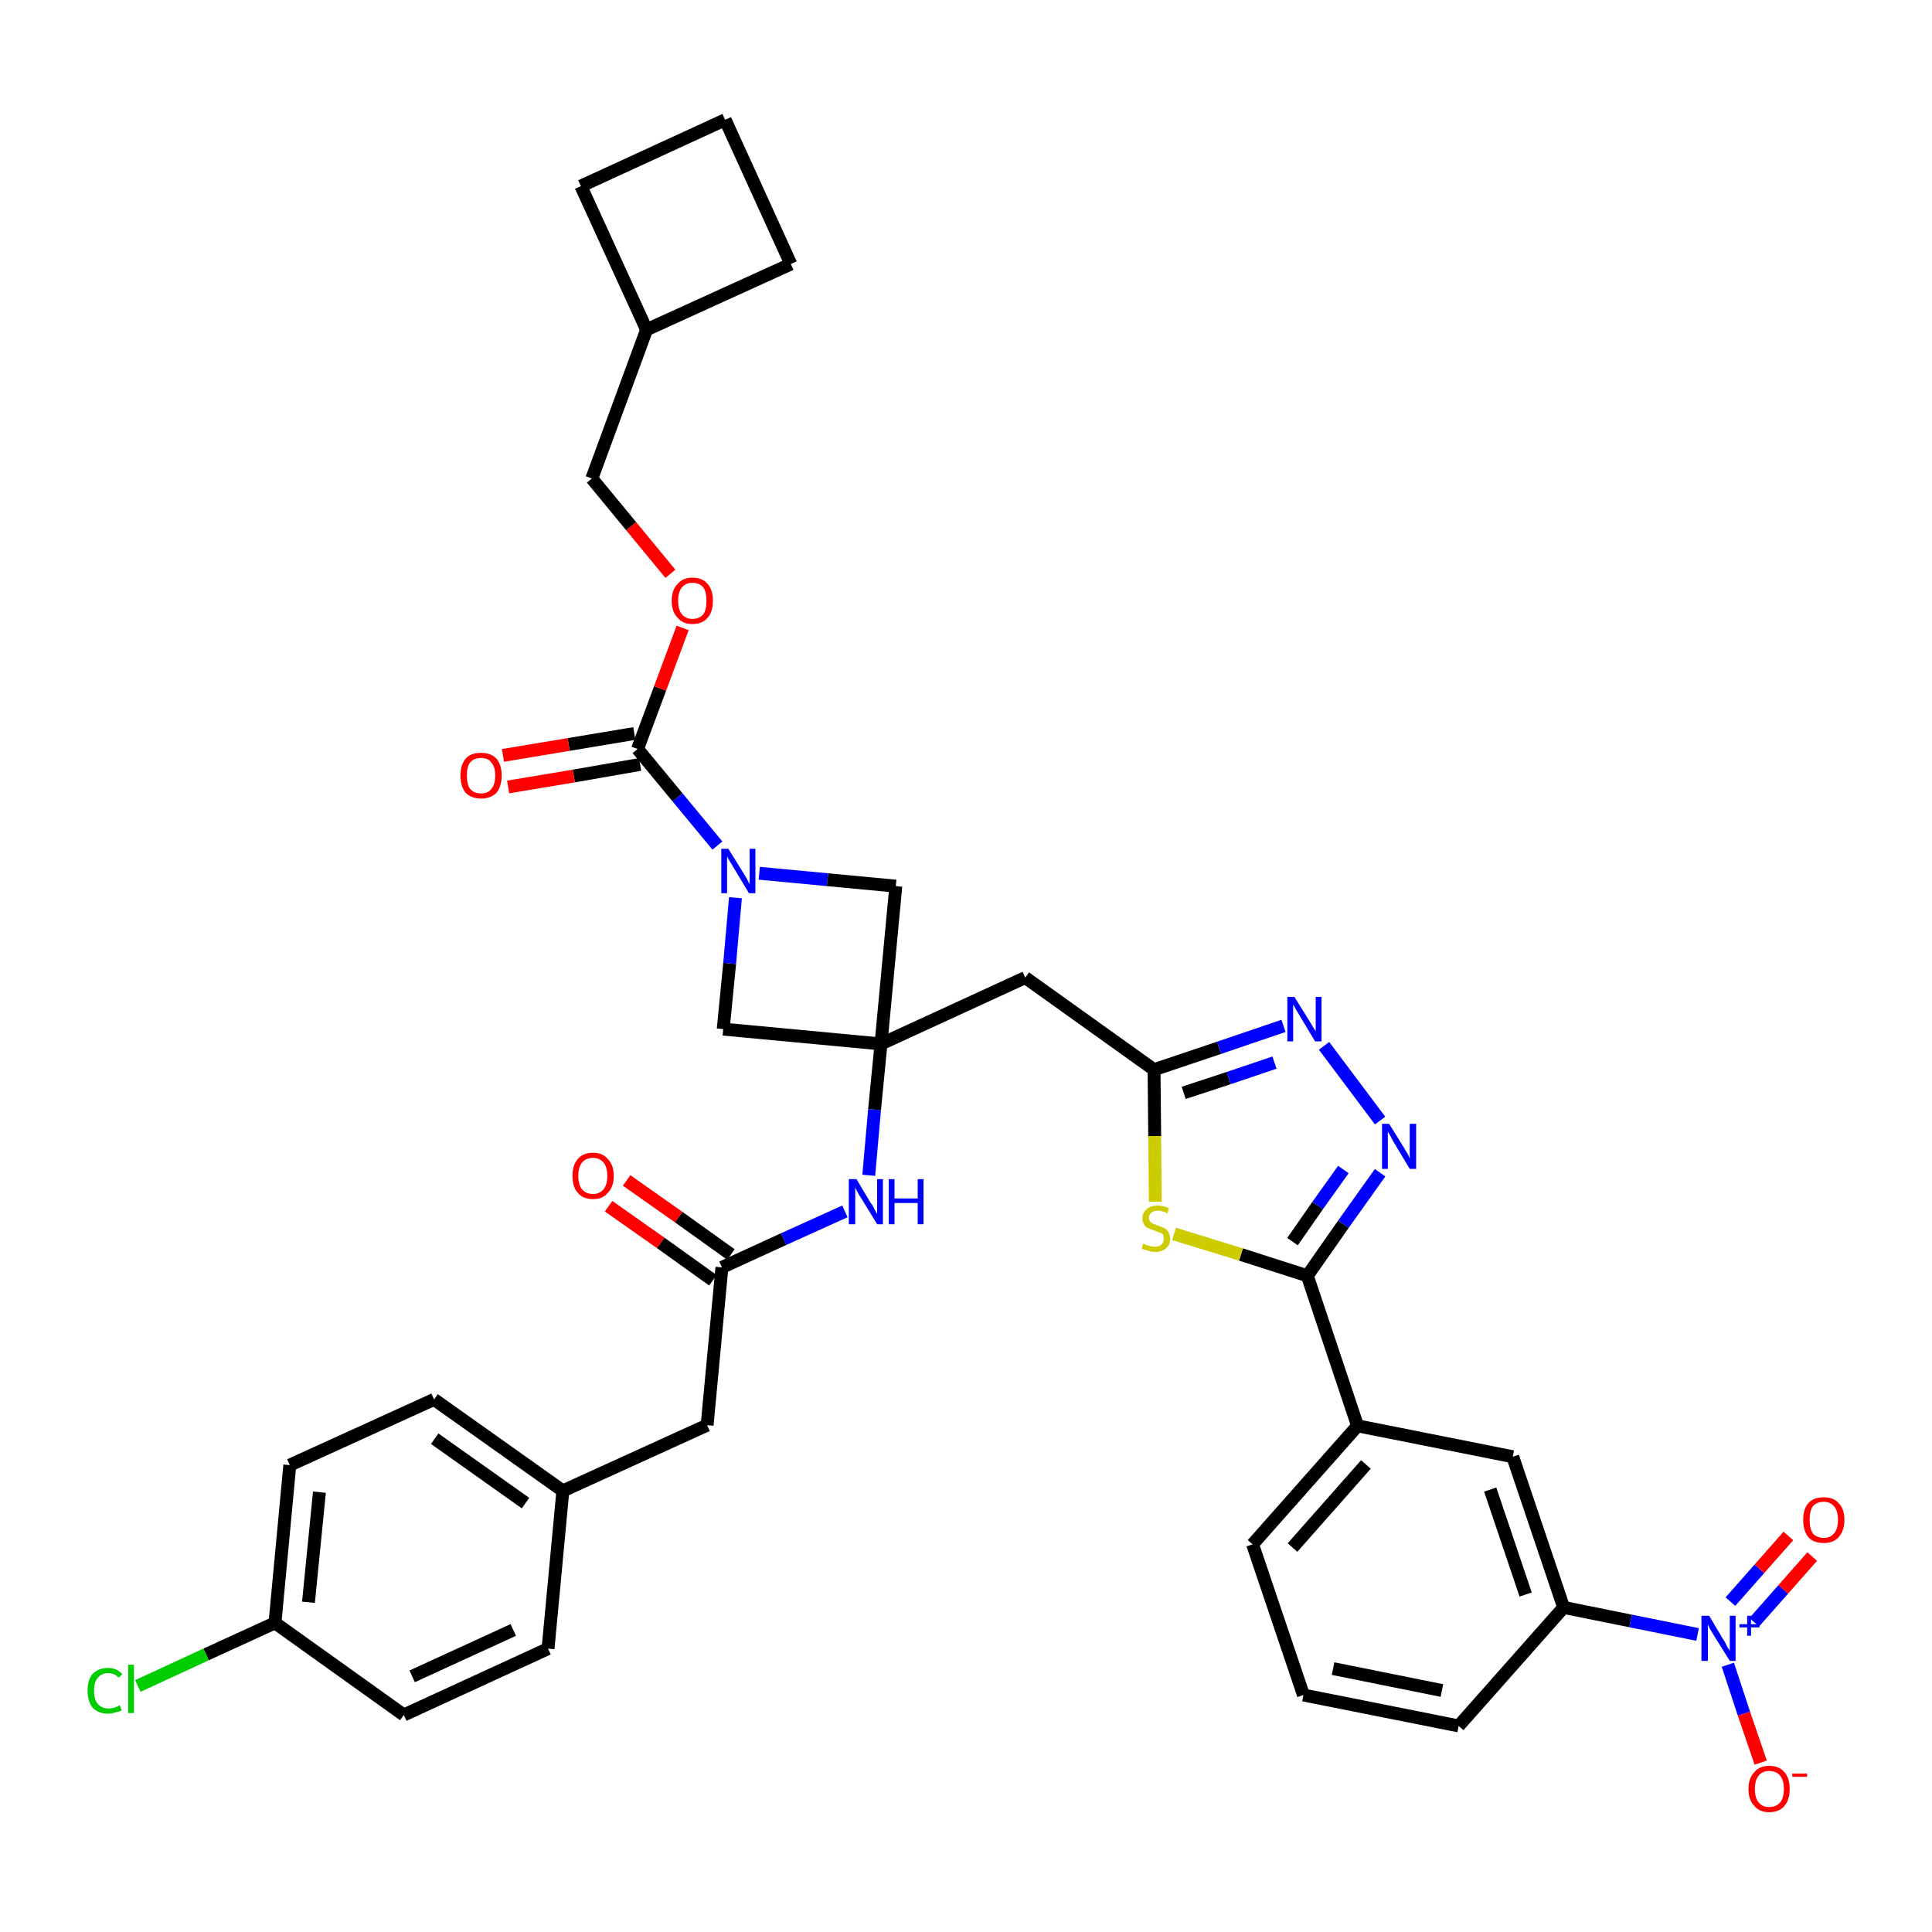 <?xml version='1.0' encoding='iso-8859-1'?>
<svg version='1.1' baseProfile='full'
              xmlns='http://www.w3.org/2000/svg'
                      xmlns:rdkit='http://www.rdkit.org/xml'
                      xmlns:xlink='http://www.w3.org/1999/xlink'
                  xml:space='preserve'
width='300px' height='300px' viewBox='0 0 300 300'>
<!-- END OF HEADER -->
<path class='bond-0 atom-0 atom-1' d='M 94.5,187.3 L 102.6,193.0' style='fill:none;fill-rule:evenodd;stroke:#FF0000;stroke-width:2.0px;stroke-linecap:butt;stroke-linejoin:miter;stroke-opacity:1' />
<path class='bond-0 atom-0 atom-1' d='M 102.6,193.0 L 110.7,198.8' style='fill:none;fill-rule:evenodd;stroke:#000000;stroke-width:2.0px;stroke-linecap:butt;stroke-linejoin:miter;stroke-opacity:1' />
<path class='bond-0 atom-0 atom-1' d='M 97.3,183.3 L 105.4,189.0' style='fill:none;fill-rule:evenodd;stroke:#FF0000;stroke-width:2.0px;stroke-linecap:butt;stroke-linejoin:miter;stroke-opacity:1' />
<path class='bond-0 atom-0 atom-1' d='M 105.4,189.0 L 113.5,194.8' style='fill:none;fill-rule:evenodd;stroke:#000000;stroke-width:2.0px;stroke-linecap:butt;stroke-linejoin:miter;stroke-opacity:1' />
<path class='bond-1 atom-1 atom-2' d='M 112.1,196.8 L 109.8,221.3' style='fill:none;fill-rule:evenodd;stroke:#000000;stroke-width:2.0px;stroke-linecap:butt;stroke-linejoin:miter;stroke-opacity:1' />
<path class='bond-9 atom-1 atom-10' d='M 112.1,196.8 L 121.7,192.4' style='fill:none;fill-rule:evenodd;stroke:#000000;stroke-width:2.0px;stroke-linecap:butt;stroke-linejoin:miter;stroke-opacity:1' />
<path class='bond-9 atom-1 atom-10' d='M 121.7,192.4 L 131.2,188.1' style='fill:none;fill-rule:evenodd;stroke:#0000FF;stroke-width:2.0px;stroke-linecap:butt;stroke-linejoin:miter;stroke-opacity:1' />
<path class='bond-2 atom-2 atom-3' d='M 109.8,221.3 L 87.4,231.5' style='fill:none;fill-rule:evenodd;stroke:#000000;stroke-width:2.0px;stroke-linecap:butt;stroke-linejoin:miter;stroke-opacity:1' />
<path class='bond-3 atom-3 atom-4' d='M 87.4,231.5 L 67.4,217.3' style='fill:none;fill-rule:evenodd;stroke:#000000;stroke-width:2.0px;stroke-linecap:butt;stroke-linejoin:miter;stroke-opacity:1' />
<path class='bond-3 atom-3 atom-4' d='M 81.6,233.4 L 67.5,223.4' style='fill:none;fill-rule:evenodd;stroke:#000000;stroke-width:2.0px;stroke-linecap:butt;stroke-linejoin:miter;stroke-opacity:1' />
<path class='bond-37 atom-9 atom-3' d='M 85.1,256.0 L 87.4,231.5' style='fill:none;fill-rule:evenodd;stroke:#000000;stroke-width:2.0px;stroke-linecap:butt;stroke-linejoin:miter;stroke-opacity:1' />
<path class='bond-4 atom-4 atom-5' d='M 67.4,217.3 L 45.0,227.5' style='fill:none;fill-rule:evenodd;stroke:#000000;stroke-width:2.0px;stroke-linecap:butt;stroke-linejoin:miter;stroke-opacity:1' />
<path class='bond-5 atom-5 atom-6' d='M 45.0,227.5 L 42.7,252.0' style='fill:none;fill-rule:evenodd;stroke:#000000;stroke-width:2.0px;stroke-linecap:butt;stroke-linejoin:miter;stroke-opacity:1' />
<path class='bond-5 atom-5 atom-6' d='M 49.6,231.7 L 47.9,248.8' style='fill:none;fill-rule:evenodd;stroke:#000000;stroke-width:2.0px;stroke-linecap:butt;stroke-linejoin:miter;stroke-opacity:1' />
<path class='bond-6 atom-6 atom-7' d='M 42.7,252.0 L 32.0,256.9' style='fill:none;fill-rule:evenodd;stroke:#000000;stroke-width:2.0px;stroke-linecap:butt;stroke-linejoin:miter;stroke-opacity:1' />
<path class='bond-6 atom-6 atom-7' d='M 32.0,256.9 L 21.4,261.8' style='fill:none;fill-rule:evenodd;stroke:#00CC00;stroke-width:2.0px;stroke-linecap:butt;stroke-linejoin:miter;stroke-opacity:1' />
<path class='bond-7 atom-6 atom-8' d='M 42.7,252.0 L 62.7,266.3' style='fill:none;fill-rule:evenodd;stroke:#000000;stroke-width:2.0px;stroke-linecap:butt;stroke-linejoin:miter;stroke-opacity:1' />
<path class='bond-8 atom-8 atom-9' d='M 62.7,266.3 L 85.1,256.0' style='fill:none;fill-rule:evenodd;stroke:#000000;stroke-width:2.0px;stroke-linecap:butt;stroke-linejoin:miter;stroke-opacity:1' />
<path class='bond-8 atom-8 atom-9' d='M 64.0,260.3 L 79.7,253.1' style='fill:none;fill-rule:evenodd;stroke:#000000;stroke-width:2.0px;stroke-linecap:butt;stroke-linejoin:miter;stroke-opacity:1' />
<path class='bond-10 atom-10 atom-11' d='M 134.9,182.5 L 135.8,172.3' style='fill:none;fill-rule:evenodd;stroke:#0000FF;stroke-width:2.0px;stroke-linecap:butt;stroke-linejoin:miter;stroke-opacity:1' />
<path class='bond-10 atom-10 atom-11' d='M 135.8,172.3 L 136.8,162.1' style='fill:none;fill-rule:evenodd;stroke:#000000;stroke-width:2.0px;stroke-linecap:butt;stroke-linejoin:miter;stroke-opacity:1' />
<path class='bond-11 atom-11 atom-12' d='M 136.8,162.1 L 159.2,151.8' style='fill:none;fill-rule:evenodd;stroke:#000000;stroke-width:2.0px;stroke-linecap:butt;stroke-linejoin:miter;stroke-opacity:1' />
<path class='bond-26 atom-11 atom-27' d='M 136.8,162.1 L 112.3,159.8' style='fill:none;fill-rule:evenodd;stroke:#000000;stroke-width:2.0px;stroke-linecap:butt;stroke-linejoin:miter;stroke-opacity:1' />
<path class='bond-38 atom-37 atom-11' d='M 139.1,137.6 L 136.8,162.1' style='fill:none;fill-rule:evenodd;stroke:#000000;stroke-width:2.0px;stroke-linecap:butt;stroke-linejoin:miter;stroke-opacity:1' />
<path class='bond-12 atom-12 atom-13' d='M 159.2,151.8 L 179.2,166.1' style='fill:none;fill-rule:evenodd;stroke:#000000;stroke-width:2.0px;stroke-linecap:butt;stroke-linejoin:miter;stroke-opacity:1' />
<path class='bond-13 atom-13 atom-14' d='M 179.2,166.1 L 189.3,162.7' style='fill:none;fill-rule:evenodd;stroke:#000000;stroke-width:2.0px;stroke-linecap:butt;stroke-linejoin:miter;stroke-opacity:1' />
<path class='bond-13 atom-13 atom-14' d='M 189.3,162.7 L 199.3,159.3' style='fill:none;fill-rule:evenodd;stroke:#0000FF;stroke-width:2.0px;stroke-linecap:butt;stroke-linejoin:miter;stroke-opacity:1' />
<path class='bond-13 atom-13 atom-14' d='M 183.8,169.7 L 190.8,167.4' style='fill:none;fill-rule:evenodd;stroke:#000000;stroke-width:2.0px;stroke-linecap:butt;stroke-linejoin:miter;stroke-opacity:1' />
<path class='bond-13 atom-13 atom-14' d='M 190.8,167.4 L 197.9,165.0' style='fill:none;fill-rule:evenodd;stroke:#0000FF;stroke-width:2.0px;stroke-linecap:butt;stroke-linejoin:miter;stroke-opacity:1' />
<path class='bond-39 atom-26 atom-13' d='M 179.4,186.6 L 179.3,176.4' style='fill:none;fill-rule:evenodd;stroke:#CCCC00;stroke-width:2.0px;stroke-linecap:butt;stroke-linejoin:miter;stroke-opacity:1' />
<path class='bond-39 atom-26 atom-13' d='M 179.3,176.4 L 179.2,166.1' style='fill:none;fill-rule:evenodd;stroke:#000000;stroke-width:2.0px;stroke-linecap:butt;stroke-linejoin:miter;stroke-opacity:1' />
<path class='bond-14 atom-14 atom-15' d='M 205.6,162.4 L 214.3,174.0' style='fill:none;fill-rule:evenodd;stroke:#0000FF;stroke-width:2.0px;stroke-linecap:butt;stroke-linejoin:miter;stroke-opacity:1' />
<path class='bond-15 atom-15 atom-16' d='M 214.3,182.1 L 208.6,190.1' style='fill:none;fill-rule:evenodd;stroke:#0000FF;stroke-width:2.0px;stroke-linecap:butt;stroke-linejoin:miter;stroke-opacity:1' />
<path class='bond-15 atom-15 atom-16' d='M 208.6,190.1 L 203.0,198.1' style='fill:none;fill-rule:evenodd;stroke:#000000;stroke-width:2.0px;stroke-linecap:butt;stroke-linejoin:miter;stroke-opacity:1' />
<path class='bond-15 atom-15 atom-16' d='M 208.6,181.6 L 204.6,187.2' style='fill:none;fill-rule:evenodd;stroke:#0000FF;stroke-width:2.0px;stroke-linecap:butt;stroke-linejoin:miter;stroke-opacity:1' />
<path class='bond-15 atom-15 atom-16' d='M 204.6,187.2 L 200.7,192.8' style='fill:none;fill-rule:evenodd;stroke:#000000;stroke-width:2.0px;stroke-linecap:butt;stroke-linejoin:miter;stroke-opacity:1' />
<path class='bond-16 atom-16 atom-17' d='M 203.0,198.1 L 210.8,221.4' style='fill:none;fill-rule:evenodd;stroke:#000000;stroke-width:2.0px;stroke-linecap:butt;stroke-linejoin:miter;stroke-opacity:1' />
<path class='bond-25 atom-16 atom-26' d='M 203.0,198.1 L 192.7,194.8' style='fill:none;fill-rule:evenodd;stroke:#000000;stroke-width:2.0px;stroke-linecap:butt;stroke-linejoin:miter;stroke-opacity:1' />
<path class='bond-25 atom-16 atom-26' d='M 192.7,194.8 L 182.3,191.6' style='fill:none;fill-rule:evenodd;stroke:#CCCC00;stroke-width:2.0px;stroke-linecap:butt;stroke-linejoin:miter;stroke-opacity:1' />
<path class='bond-17 atom-17 atom-18' d='M 210.8,221.4 L 194.5,239.8' style='fill:none;fill-rule:evenodd;stroke:#000000;stroke-width:2.0px;stroke-linecap:butt;stroke-linejoin:miter;stroke-opacity:1' />
<path class='bond-17 atom-17 atom-18' d='M 212.1,227.4 L 200.7,240.3' style='fill:none;fill-rule:evenodd;stroke:#000000;stroke-width:2.0px;stroke-linecap:butt;stroke-linejoin:miter;stroke-opacity:1' />
<path class='bond-41 atom-25 atom-17' d='M 234.9,226.2 L 210.8,221.4' style='fill:none;fill-rule:evenodd;stroke:#000000;stroke-width:2.0px;stroke-linecap:butt;stroke-linejoin:miter;stroke-opacity:1' />
<path class='bond-18 atom-18 atom-19' d='M 194.5,239.8 L 202.4,263.2' style='fill:none;fill-rule:evenodd;stroke:#000000;stroke-width:2.0px;stroke-linecap:butt;stroke-linejoin:miter;stroke-opacity:1' />
<path class='bond-19 atom-19 atom-20' d='M 202.4,263.2 L 226.5,268.0' style='fill:none;fill-rule:evenodd;stroke:#000000;stroke-width:2.0px;stroke-linecap:butt;stroke-linejoin:miter;stroke-opacity:1' />
<path class='bond-19 atom-19 atom-20' d='M 207.0,259.1 L 223.9,262.5' style='fill:none;fill-rule:evenodd;stroke:#000000;stroke-width:2.0px;stroke-linecap:butt;stroke-linejoin:miter;stroke-opacity:1' />
<path class='bond-20 atom-20 atom-21' d='M 226.5,268.0 L 242.8,249.6' style='fill:none;fill-rule:evenodd;stroke:#000000;stroke-width:2.0px;stroke-linecap:butt;stroke-linejoin:miter;stroke-opacity:1' />
<path class='bond-21 atom-21 atom-22' d='M 242.8,249.6 L 253.2,251.7' style='fill:none;fill-rule:evenodd;stroke:#000000;stroke-width:2.0px;stroke-linecap:butt;stroke-linejoin:miter;stroke-opacity:1' />
<path class='bond-21 atom-21 atom-22' d='M 253.2,251.7 L 263.6,253.8' style='fill:none;fill-rule:evenodd;stroke:#0000FF;stroke-width:2.0px;stroke-linecap:butt;stroke-linejoin:miter;stroke-opacity:1' />
<path class='bond-24 atom-21 atom-25' d='M 242.8,249.6 L 234.9,226.2' style='fill:none;fill-rule:evenodd;stroke:#000000;stroke-width:2.0px;stroke-linecap:butt;stroke-linejoin:miter;stroke-opacity:1' />
<path class='bond-24 atom-21 atom-25' d='M 236.9,247.6 L 231.4,231.3' style='fill:none;fill-rule:evenodd;stroke:#000000;stroke-width:2.0px;stroke-linecap:butt;stroke-linejoin:miter;stroke-opacity:1' />
<path class='bond-22 atom-22 atom-23' d='M 272.4,251.9 L 276.9,246.8' style='fill:none;fill-rule:evenodd;stroke:#0000FF;stroke-width:2.0px;stroke-linecap:butt;stroke-linejoin:miter;stroke-opacity:1' />
<path class='bond-22 atom-22 atom-23' d='M 276.9,246.8 L 281.4,241.7' style='fill:none;fill-rule:evenodd;stroke:#FF0000;stroke-width:2.0px;stroke-linecap:butt;stroke-linejoin:miter;stroke-opacity:1' />
<path class='bond-22 atom-22 atom-23' d='M 268.7,248.7 L 273.2,243.6' style='fill:none;fill-rule:evenodd;stroke:#0000FF;stroke-width:2.0px;stroke-linecap:butt;stroke-linejoin:miter;stroke-opacity:1' />
<path class='bond-22 atom-22 atom-23' d='M 273.2,243.6 L 277.7,238.5' style='fill:none;fill-rule:evenodd;stroke:#FF0000;stroke-width:2.0px;stroke-linecap:butt;stroke-linejoin:miter;stroke-opacity:1' />
<path class='bond-23 atom-22 atom-24' d='M 268.3,258.5 L 270.8,266.1' style='fill:none;fill-rule:evenodd;stroke:#0000FF;stroke-width:2.0px;stroke-linecap:butt;stroke-linejoin:miter;stroke-opacity:1' />
<path class='bond-23 atom-22 atom-24' d='M 270.8,266.1 L 273.4,273.7' style='fill:none;fill-rule:evenodd;stroke:#FF0000;stroke-width:2.0px;stroke-linecap:butt;stroke-linejoin:miter;stroke-opacity:1' />
<path class='bond-27 atom-27 atom-28' d='M 112.3,159.8 L 113.3,149.6' style='fill:none;fill-rule:evenodd;stroke:#000000;stroke-width:2.0px;stroke-linecap:butt;stroke-linejoin:miter;stroke-opacity:1' />
<path class='bond-27 atom-27 atom-28' d='M 113.3,149.6 L 114.2,139.4' style='fill:none;fill-rule:evenodd;stroke:#0000FF;stroke-width:2.0px;stroke-linecap:butt;stroke-linejoin:miter;stroke-opacity:1' />
<path class='bond-28 atom-28 atom-29' d='M 111.4,131.3 L 105.2,123.8' style='fill:none;fill-rule:evenodd;stroke:#0000FF;stroke-width:2.0px;stroke-linecap:butt;stroke-linejoin:miter;stroke-opacity:1' />
<path class='bond-28 atom-28 atom-29' d='M 105.2,123.8 L 99.0,116.3' style='fill:none;fill-rule:evenodd;stroke:#000000;stroke-width:2.0px;stroke-linecap:butt;stroke-linejoin:miter;stroke-opacity:1' />
<path class='bond-36 atom-28 atom-37' d='M 117.9,135.6 L 128.5,136.6' style='fill:none;fill-rule:evenodd;stroke:#0000FF;stroke-width:2.0px;stroke-linecap:butt;stroke-linejoin:miter;stroke-opacity:1' />
<path class='bond-36 atom-28 atom-37' d='M 128.5,136.6 L 139.1,137.6' style='fill:none;fill-rule:evenodd;stroke:#000000;stroke-width:2.0px;stroke-linecap:butt;stroke-linejoin:miter;stroke-opacity:1' />
<path class='bond-29 atom-29 atom-30' d='M 98.5,113.9 L 88.3,115.6' style='fill:none;fill-rule:evenodd;stroke:#000000;stroke-width:2.0px;stroke-linecap:butt;stroke-linejoin:miter;stroke-opacity:1' />
<path class='bond-29 atom-29 atom-30' d='M 88.3,115.6 L 78.1,117.3' style='fill:none;fill-rule:evenodd;stroke:#FF0000;stroke-width:2.0px;stroke-linecap:butt;stroke-linejoin:miter;stroke-opacity:1' />
<path class='bond-29 atom-29 atom-30' d='M 99.4,118.7 L 89.1,120.5' style='fill:none;fill-rule:evenodd;stroke:#000000;stroke-width:2.0px;stroke-linecap:butt;stroke-linejoin:miter;stroke-opacity:1' />
<path class='bond-29 atom-29 atom-30' d='M 89.1,120.5 L 78.9,122.2' style='fill:none;fill-rule:evenodd;stroke:#FF0000;stroke-width:2.0px;stroke-linecap:butt;stroke-linejoin:miter;stroke-opacity:1' />
<path class='bond-30 atom-29 atom-31' d='M 99.0,116.3 L 102.5,106.9' style='fill:none;fill-rule:evenodd;stroke:#000000;stroke-width:2.0px;stroke-linecap:butt;stroke-linejoin:miter;stroke-opacity:1' />
<path class='bond-30 atom-29 atom-31' d='M 102.5,106.9 L 106.0,97.5' style='fill:none;fill-rule:evenodd;stroke:#FF0000;stroke-width:2.0px;stroke-linecap:butt;stroke-linejoin:miter;stroke-opacity:1' />
<path class='bond-31 atom-31 atom-32' d='M 104.1,89.1 L 98.0,81.7' style='fill:none;fill-rule:evenodd;stroke:#FF0000;stroke-width:2.0px;stroke-linecap:butt;stroke-linejoin:miter;stroke-opacity:1' />
<path class='bond-31 atom-31 atom-32' d='M 98.0,81.7 L 91.9,74.3' style='fill:none;fill-rule:evenodd;stroke:#000000;stroke-width:2.0px;stroke-linecap:butt;stroke-linejoin:miter;stroke-opacity:1' />
<path class='bond-32 atom-32 atom-33' d='M 91.9,74.3 L 100.4,51.2' style='fill:none;fill-rule:evenodd;stroke:#000000;stroke-width:2.0px;stroke-linecap:butt;stroke-linejoin:miter;stroke-opacity:1' />
<path class='bond-33 atom-33 atom-34' d='M 100.4,51.2 L 122.8,41.0' style='fill:none;fill-rule:evenodd;stroke:#000000;stroke-width:2.0px;stroke-linecap:butt;stroke-linejoin:miter;stroke-opacity:1' />
<path class='bond-40 atom-36 atom-33' d='M 90.2,28.9 L 100.4,51.2' style='fill:none;fill-rule:evenodd;stroke:#000000;stroke-width:2.0px;stroke-linecap:butt;stroke-linejoin:miter;stroke-opacity:1' />
<path class='bond-34 atom-34 atom-35' d='M 122.8,41.0 L 112.6,18.6' style='fill:none;fill-rule:evenodd;stroke:#000000;stroke-width:2.0px;stroke-linecap:butt;stroke-linejoin:miter;stroke-opacity:1' />
<path class='bond-35 atom-35 atom-36' d='M 112.6,18.6 L 90.2,28.9' style='fill:none;fill-rule:evenodd;stroke:#000000;stroke-width:2.0px;stroke-linecap:butt;stroke-linejoin:miter;stroke-opacity:1' />
<path  class='atom-0' d='M 88.9 182.6
Q 88.9 180.9, 89.7 180.0
Q 90.5 179.0, 92.1 179.0
Q 93.6 179.0, 94.4 180.0
Q 95.3 180.9, 95.3 182.6
Q 95.3 184.3, 94.4 185.2
Q 93.6 186.2, 92.1 186.2
Q 90.5 186.2, 89.7 185.2
Q 88.9 184.3, 88.9 182.6
M 92.1 185.4
Q 93.1 185.4, 93.7 184.7
Q 94.3 184.0, 94.3 182.6
Q 94.3 181.2, 93.7 180.5
Q 93.1 179.8, 92.1 179.8
Q 91.0 179.8, 90.4 180.5
Q 89.8 181.2, 89.8 182.6
Q 89.8 184.0, 90.4 184.7
Q 91.0 185.4, 92.1 185.4
' fill='#FF0000'/>
<path  class='atom-7' d='M 13.6 262.5
Q 13.6 260.8, 14.4 259.9
Q 15.3 259.0, 16.8 259.0
Q 18.2 259.0, 19.0 260.0
L 18.4 260.5
Q 17.8 259.8, 16.8 259.8
Q 15.8 259.8, 15.2 260.5
Q 14.6 261.2, 14.6 262.5
Q 14.6 263.9, 15.2 264.6
Q 15.8 265.3, 16.9 265.3
Q 17.7 265.3, 18.6 264.8
L 18.9 265.6
Q 18.5 265.8, 17.9 265.9
Q 17.4 266.1, 16.8 266.1
Q 15.3 266.1, 14.4 265.2
Q 13.6 264.2, 13.6 262.5
' fill='#00CC00'/>
<path  class='atom-7' d='M 19.9 258.5
L 20.8 258.5
L 20.8 266.0
L 19.9 266.0
L 19.9 258.5
' fill='#00CC00'/>
<path  class='atom-10' d='M 133.0 183.1
L 135.2 186.8
Q 135.5 187.1, 135.8 187.8
Q 136.2 188.5, 136.2 188.5
L 136.2 183.1
L 137.1 183.1
L 137.1 190.1
L 136.2 190.1
L 133.7 186.0
Q 133.4 185.6, 133.1 185.0
Q 132.8 184.5, 132.8 184.3
L 132.8 190.1
L 131.8 190.1
L 131.8 183.1
L 133.0 183.1
' fill='#0000FF'/>
<path  class='atom-10' d='M 138.0 183.1
L 138.9 183.1
L 138.9 186.1
L 142.5 186.1
L 142.5 183.1
L 143.4 183.1
L 143.4 190.1
L 142.5 190.1
L 142.5 186.8
L 138.9 186.8
L 138.9 190.1
L 138.0 190.1
L 138.0 183.1
' fill='#0000FF'/>
<path  class='atom-14' d='M 201.0 154.8
L 203.3 158.5
Q 203.5 158.8, 203.9 159.5
Q 204.3 160.1, 204.3 160.2
L 204.3 154.8
L 205.2 154.8
L 205.2 161.7
L 204.2 161.7
L 201.8 157.7
Q 201.5 157.2, 201.2 156.7
Q 200.9 156.1, 200.8 156.0
L 200.8 161.7
L 199.9 161.7
L 199.9 154.8
L 201.0 154.8
' fill='#0000FF'/>
<path  class='atom-15' d='M 215.7 174.5
L 218.0 178.2
Q 218.2 178.6, 218.6 179.2
Q 218.9 179.9, 218.9 179.9
L 218.9 174.5
L 219.9 174.5
L 219.9 181.5
L 218.9 181.5
L 216.5 177.5
Q 216.2 177.0, 215.9 176.4
Q 215.6 175.9, 215.5 175.7
L 215.5 181.5
L 214.6 181.5
L 214.6 174.5
L 215.7 174.5
' fill='#0000FF'/>
<path  class='atom-22' d='M 265.4 250.9
L 267.6 254.6
Q 267.9 255.0, 268.2 255.7
Q 268.6 256.3, 268.6 256.4
L 268.6 250.9
L 269.5 250.9
L 269.5 257.9
L 268.6 257.9
L 266.1 253.9
Q 265.8 253.4, 265.5 252.9
Q 265.2 252.3, 265.2 252.2
L 265.2 257.9
L 264.2 257.9
L 264.2 250.9
L 265.4 250.9
' fill='#0000FF'/>
<path  class='atom-22' d='M 270.1 252.2
L 271.3 252.2
L 271.3 250.9
L 271.9 250.9
L 271.9 252.2
L 273.2 252.2
L 273.2 252.7
L 271.9 252.7
L 271.9 254.0
L 271.3 254.0
L 271.3 252.7
L 270.1 252.7
L 270.1 252.2
' fill='#0000FF'/>
<path  class='atom-23' d='M 280.0 236.0
Q 280.0 234.3, 280.8 233.4
Q 281.6 232.5, 283.2 232.5
Q 284.7 232.5, 285.5 233.4
Q 286.4 234.3, 286.4 236.0
Q 286.4 237.7, 285.5 238.7
Q 284.7 239.6, 283.2 239.6
Q 281.6 239.6, 280.8 238.7
Q 280.0 237.7, 280.0 236.0
M 283.2 238.8
Q 284.2 238.8, 284.8 238.1
Q 285.4 237.4, 285.4 236.0
Q 285.4 234.6, 284.8 233.9
Q 284.2 233.2, 283.2 233.2
Q 282.1 233.2, 281.5 233.9
Q 281.0 234.6, 281.0 236.0
Q 281.0 237.4, 281.5 238.1
Q 282.1 238.8, 283.2 238.8
' fill='#FF0000'/>
<path  class='atom-24' d='M 271.5 277.8
Q 271.5 276.1, 272.4 275.2
Q 273.2 274.2, 274.7 274.2
Q 276.3 274.2, 277.1 275.2
Q 277.9 276.1, 277.9 277.8
Q 277.9 279.5, 277.1 280.4
Q 276.3 281.4, 274.7 281.4
Q 273.2 281.4, 272.4 280.4
Q 271.5 279.5, 271.5 277.8
M 274.7 280.6
Q 275.8 280.6, 276.4 279.9
Q 277.0 279.2, 277.0 277.8
Q 277.0 276.4, 276.4 275.7
Q 275.8 275.0, 274.7 275.0
Q 273.7 275.0, 273.1 275.7
Q 272.5 276.4, 272.5 277.8
Q 272.5 279.2, 273.1 279.9
Q 273.7 280.6, 274.7 280.6
' fill='#FF0000'/>
<path  class='atom-24' d='M 278.3 275.4
L 280.6 275.4
L 280.6 275.9
L 278.3 275.9
L 278.3 275.4
' fill='#FF0000'/>
<path  class='atom-26' d='M 177.5 193.1
Q 177.6 193.1, 177.9 193.3
Q 178.2 193.4, 178.6 193.5
Q 179.0 193.6, 179.3 193.6
Q 180.0 193.6, 180.4 193.2
Q 180.7 192.9, 180.7 192.4
Q 180.7 192.0, 180.6 191.7
Q 180.4 191.5, 180.1 191.4
Q 179.8 191.3, 179.3 191.1
Q 178.7 190.9, 178.3 190.7
Q 177.9 190.6, 177.7 190.2
Q 177.4 189.8, 177.4 189.2
Q 177.4 188.3, 178.0 187.8
Q 178.6 187.2, 179.8 187.2
Q 180.6 187.2, 181.5 187.6
L 181.3 188.4
Q 180.4 188.0, 179.8 188.0
Q 179.1 188.0, 178.8 188.3
Q 178.4 188.6, 178.4 189.1
Q 178.4 189.4, 178.6 189.7
Q 178.8 189.9, 179.0 190.0
Q 179.3 190.1, 179.8 190.3
Q 180.4 190.5, 180.8 190.7
Q 181.2 190.9, 181.4 191.3
Q 181.7 191.7, 181.7 192.4
Q 181.7 193.3, 181.1 193.8
Q 180.4 194.4, 179.4 194.4
Q 178.7 194.4, 178.3 194.2
Q 177.8 194.1, 177.3 193.9
L 177.5 193.1
' fill='#CCCC00'/>
<path  class='atom-28' d='M 113.1 131.8
L 115.4 135.5
Q 115.6 135.8, 116.0 136.5
Q 116.3 137.2, 116.4 137.2
L 116.4 131.8
L 117.3 131.8
L 117.3 138.7
L 116.3 138.7
L 113.9 134.7
Q 113.6 134.2, 113.3 133.7
Q 113.0 133.2, 112.9 133.0
L 112.9 138.7
L 112.0 138.7
L 112.0 131.8
L 113.1 131.8
' fill='#0000FF'/>
<path  class='atom-30' d='M 71.5 120.4
Q 71.5 118.8, 72.3 117.8
Q 73.1 116.9, 74.7 116.9
Q 76.2 116.9, 77.1 117.8
Q 77.9 118.8, 77.9 120.4
Q 77.9 122.1, 77.1 123.1
Q 76.2 124.0, 74.7 124.0
Q 73.2 124.0, 72.3 123.1
Q 71.5 122.1, 71.5 120.4
M 74.7 123.2
Q 75.8 123.2, 76.3 122.5
Q 76.9 121.8, 76.9 120.4
Q 76.9 119.1, 76.3 118.4
Q 75.8 117.7, 74.7 117.7
Q 73.6 117.7, 73.0 118.4
Q 72.5 119.0, 72.5 120.4
Q 72.5 121.8, 73.0 122.5
Q 73.6 123.2, 74.7 123.2
' fill='#FF0000'/>
<path  class='atom-31' d='M 104.3 93.3
Q 104.3 91.6, 105.2 90.7
Q 106.0 89.7, 107.5 89.7
Q 109.1 89.7, 109.9 90.7
Q 110.7 91.6, 110.7 93.3
Q 110.7 95.0, 109.9 95.9
Q 109.1 96.9, 107.5 96.9
Q 106.0 96.9, 105.2 95.9
Q 104.3 95.0, 104.3 93.3
M 107.5 96.1
Q 108.6 96.1, 109.2 95.4
Q 109.7 94.7, 109.7 93.3
Q 109.7 91.9, 109.2 91.2
Q 108.6 90.5, 107.5 90.5
Q 106.5 90.5, 105.9 91.2
Q 105.3 91.9, 105.3 93.3
Q 105.3 94.7, 105.9 95.4
Q 106.5 96.1, 107.5 96.1
' fill='#FF0000'/>
</svg>
